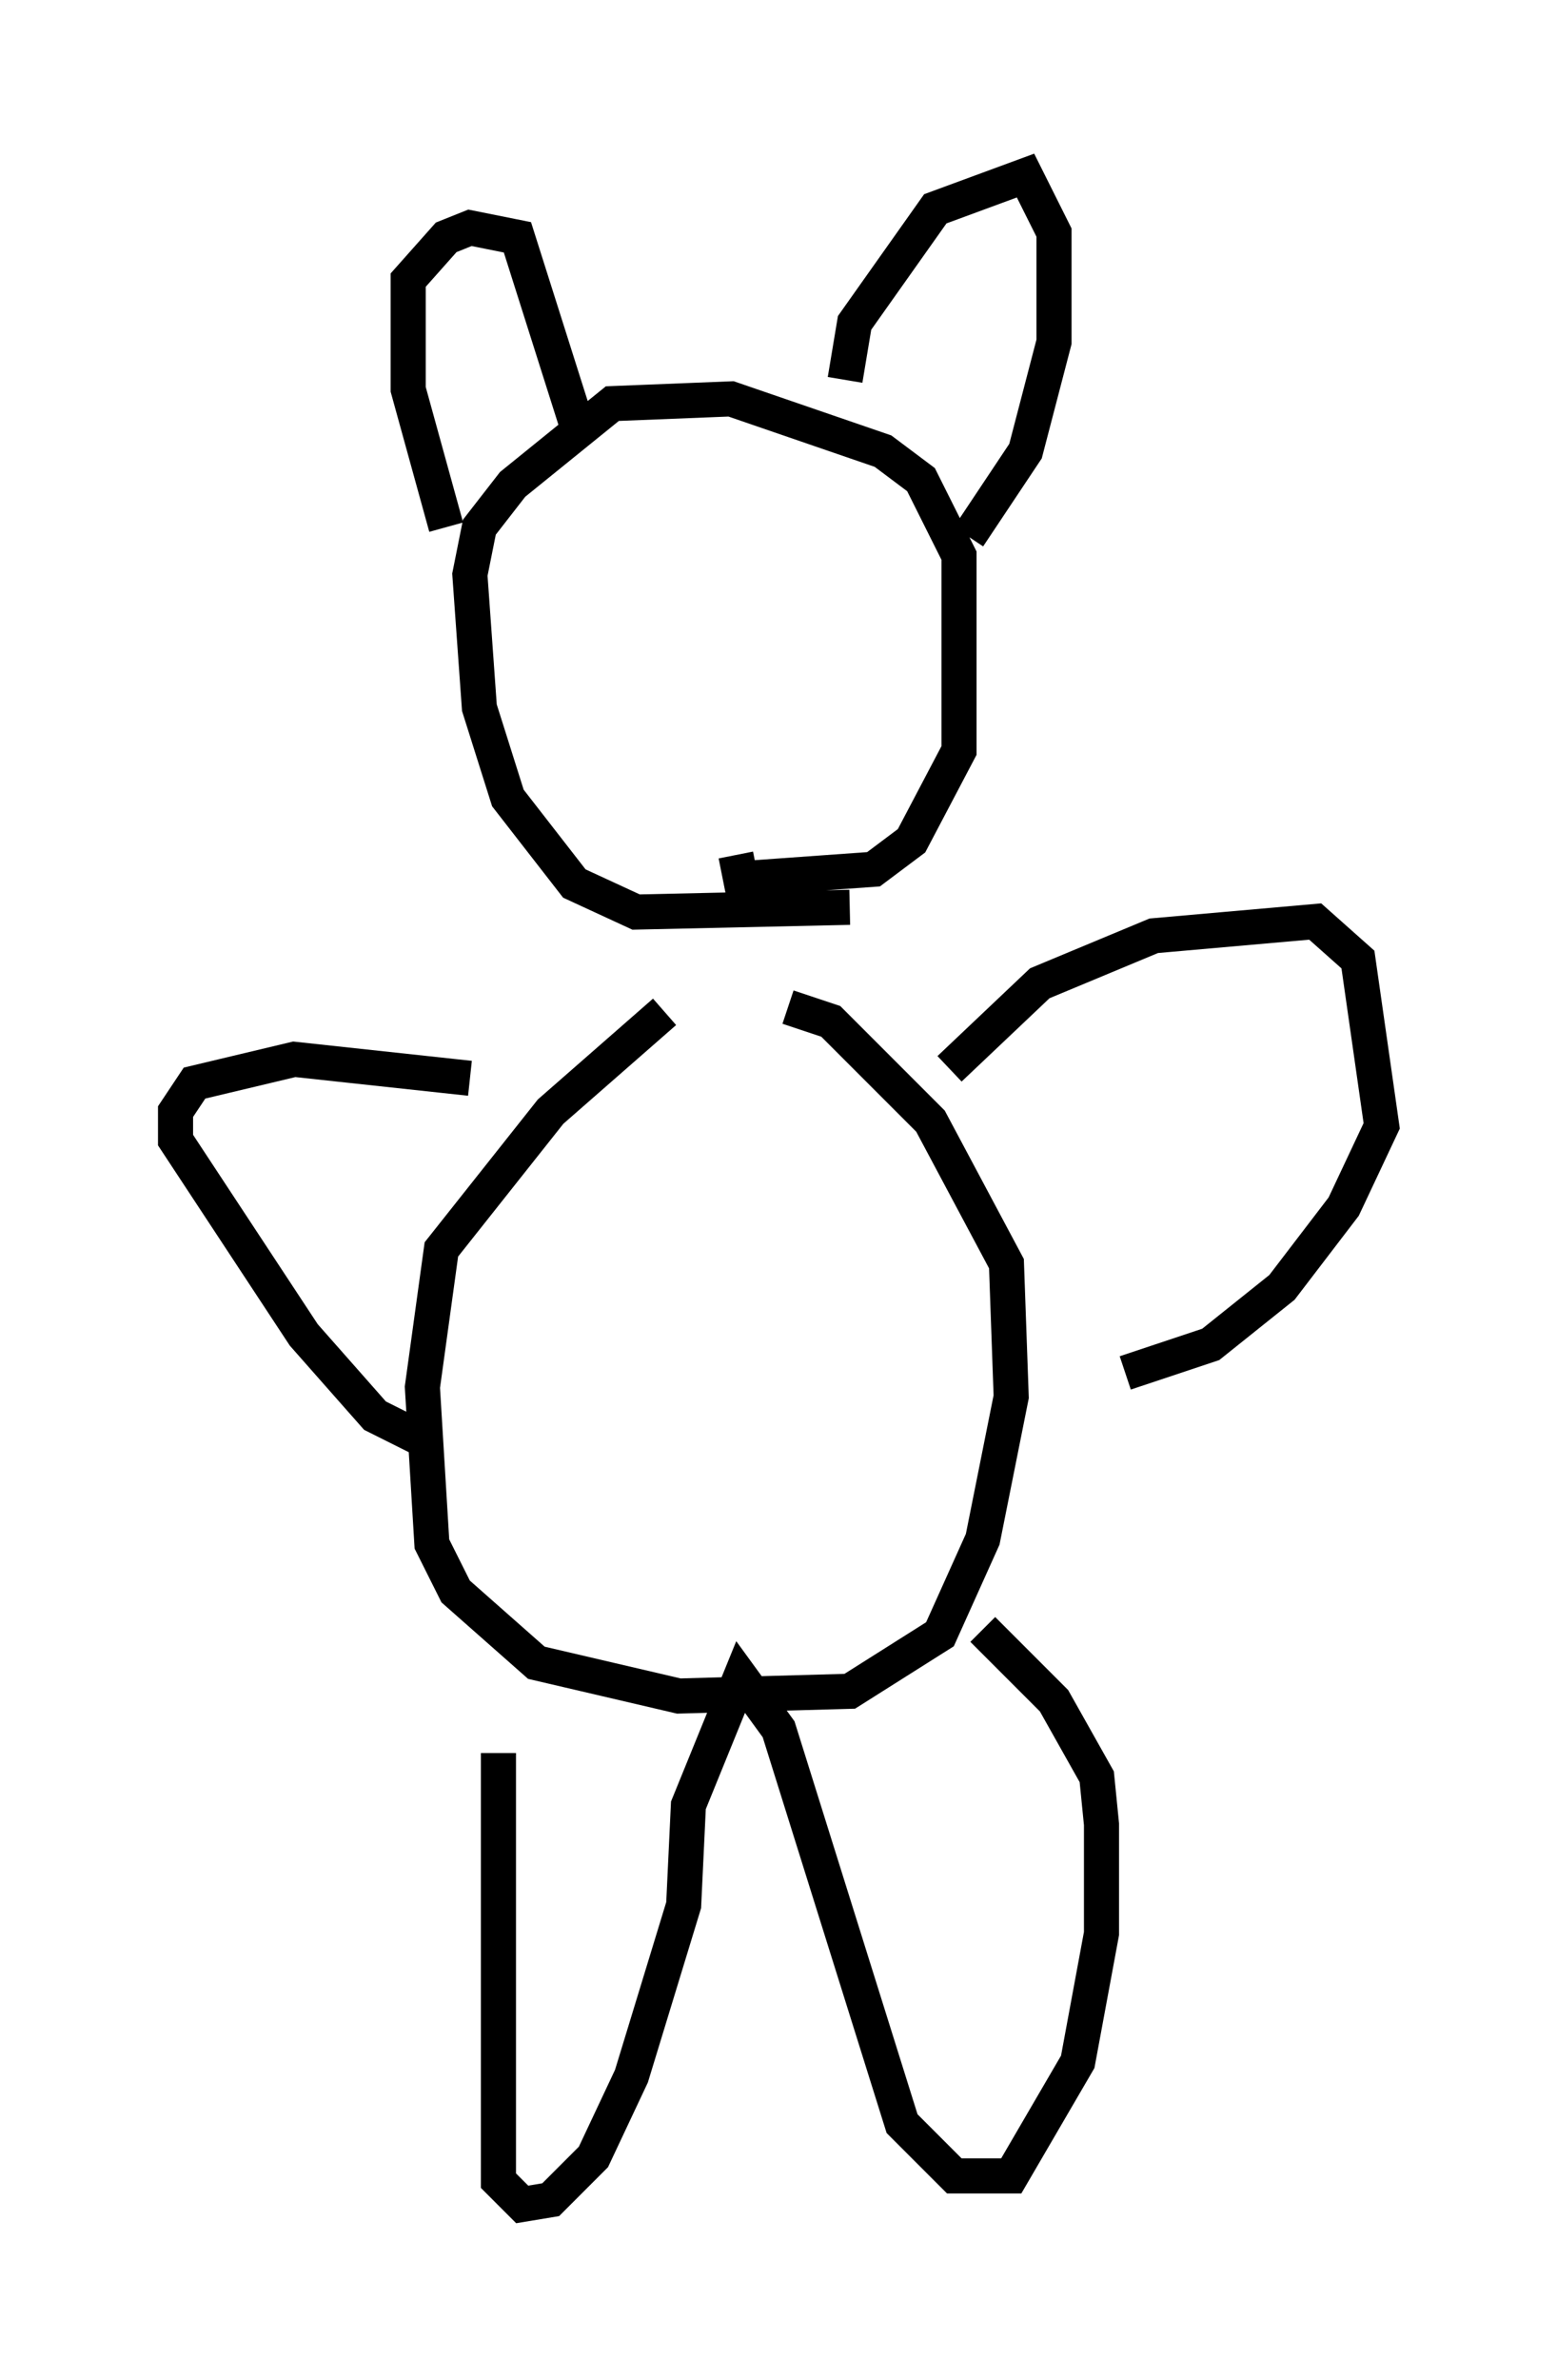 <?xml version="1.0" encoding="utf-8" ?>
<svg baseProfile="full" height="67.78" version="1.1" width="44.37" xmlns="http://www.w3.org/2000/svg" xmlns:ev="http://www.w3.org/2001/xml-events" xmlns:xlink="http://www.w3.org/1999/xlink"><defs /><rect fill="white" height="67.78" width="44.37" x="0" y="0" /><path d="M20.697, 28.004 m-1.759, 0.812 l-3.248, 2.842 -3.112, 3.924 l-0.541, 3.924 0.271, 4.465 l0.677, 1.353 2.3, 2.03 l4.059, 0.947 4.871, -0.135 l2.571, -1.624 1.218, -2.706 l0.812, -4.059 -0.135, -3.789 l-2.165, -4.059 -2.842, -2.842 l-1.218, -0.406 m1.759, -2.842 l-6.089, 0.135 -1.759, -0.812 l-1.894, -2.436 -0.812, -2.571 l-0.271, -3.789 0.271, -1.353 l0.947, -1.218 2.842, -2.3 l3.383, -0.135 4.33, 1.488 l1.083, 0.812 1.083, 2.165 l0.0, 5.548 -1.353, 2.571 l-1.083, 0.812 -3.789, 0.271 l-0.135, -0.677 m-8.254, -9.337 l-1.083, -3.924 0.0, -3.112 l1.083, -1.218 0.677, -0.271 l1.353, 0.271 1.759, 5.548 m7.578, -1.488 l0.271, -1.624 2.3, -3.248 l2.571, -0.947 0.812, 1.624 l0.0, 3.112 -0.812, 3.112 l-1.624, 2.436 m-0.541, 15.155 l2.571, -2.436 3.248, -1.353 l4.601, -0.406 1.218, 1.083 l0.677, 4.736 -1.083, 2.3 l-1.759, 2.3 -2.03, 1.624 l-2.436, 0.812 m-18.674, -8.39 l-5.007, -0.541 -2.842, 0.677 l-0.541, 0.812 0.0, 0.812 l3.654, 5.548 2.03, 2.3 l1.624, 0.812 m1.894, 8.796 l0.0, 12.178 0.677, 0.677 l0.812, -0.135 1.218, -1.218 l1.083, -2.3 1.488, -4.871 l0.135, -2.842 1.488, -3.654 l1.083, 1.488 3.518, 11.231 l1.488, 1.488 1.624, 0.0 l1.894, -3.248 0.677, -3.654 l0.0, -3.112 -0.135, -1.353 l-1.218, -2.165 -2.03, -2.03 " fill="none" stroke="black" stroke-width="1" /></svg>